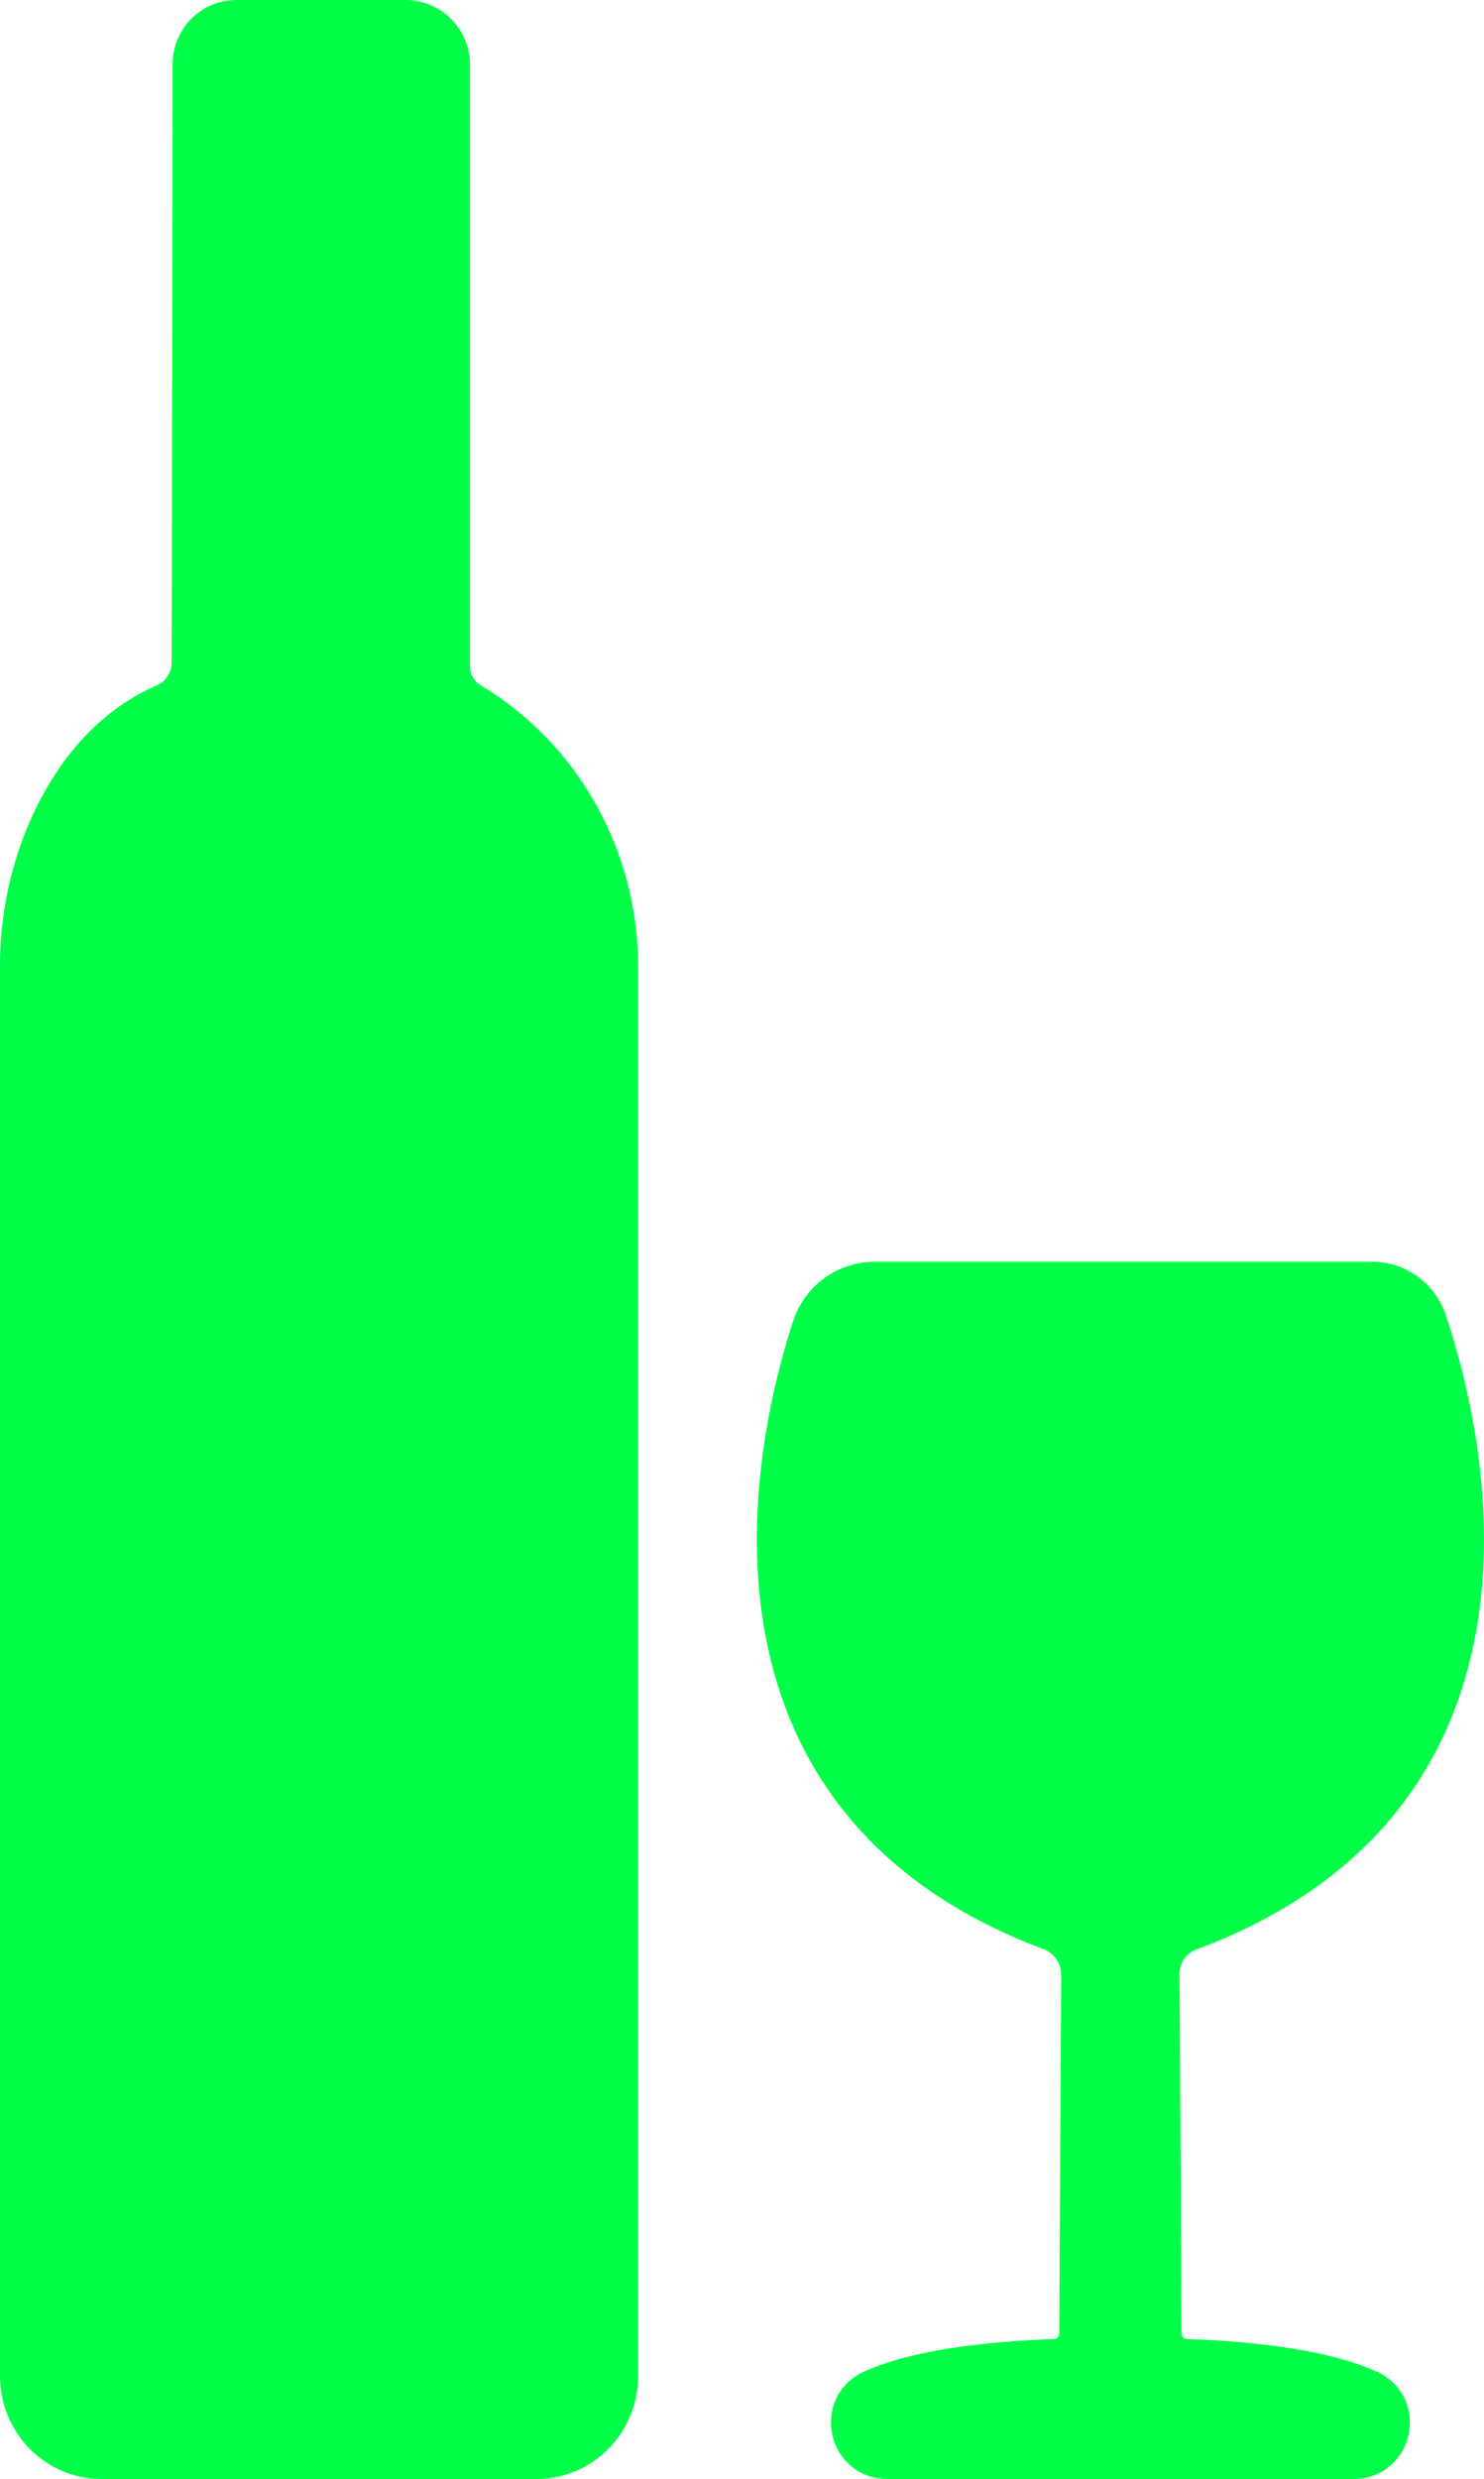 <svg width="100" height="167" viewBox="0 0 100 167" fill="none" xmlns="http://www.w3.org/2000/svg">
<path d="M15.895 2H27.341C27.959 2 28.552 2.251 28.989 2.698C29.427 3.145 29.672 3.751 29.672 4.383V44.899C29.672 45.5 29.826 46.09 30.119 46.611C30.411 47.132 30.832 47.566 31.34 47.869L31.458 47.937C34.376 49.715 36.791 52.239 38.464 55.261C40.137 58.283 41.011 61.698 41 65.17V160.06C41 161.37 40.491 162.627 39.584 163.553C38.678 164.48 37.449 165 36.167 165H6.833C5.552 165 4.322 164.48 3.416 163.553C2.51 162.627 2 161.37 2 160.06V65.17C1.98 61.928 2.663 58.722 4 55.782C5.381 52.802 7.661 49.607 11.386 47.995C12.035 47.71 12.588 47.236 12.977 46.633C13.365 46.029 13.571 45.322 13.569 44.599L13.63 4.328C13.63 3.713 13.868 3.122 14.293 2.686C14.717 2.25 15.293 2.003 15.895 2V2Z" fill="#00FF47" stroke="#00FF47" stroke-width="4" stroke-miterlimit="10"/>
<path d="M91.229 165H59.766C57.868 165 57.294 162.367 59.037 161.589C62.437 160.063 68.001 159.672 71.092 159.575C71.703 159.557 72.283 159.299 72.71 158.856C73.137 158.414 73.377 157.82 73.379 157.202L73.509 133.093C73.517 132.301 73.284 131.525 72.842 130.871C72.4 130.217 71.769 129.717 71.036 129.438C47.569 120.683 52.799 97.469 55.337 89.63C55.586 88.864 56.067 88.197 56.713 87.725C57.358 87.252 58.135 86.999 58.932 87H92.466C93.142 86.999 93.802 87.213 94.352 87.612C94.902 88.011 95.315 88.575 95.532 89.223C98.004 96.64 103.859 120.555 79.916 129.457C79.204 129.716 78.588 130.192 78.153 130.818C77.718 131.445 77.485 132.193 77.487 132.959L77.617 157.202C77.619 157.82 77.859 158.414 78.285 158.856C78.712 159.299 79.293 159.557 79.904 159.575C82.995 159.672 88.558 160.063 91.959 161.589C93.702 162.38 93.136 165 91.229 165Z" fill="#00FF47" stroke="#00FF47" stroke-width="4" stroke-miterlimit="10"/>
</svg>
